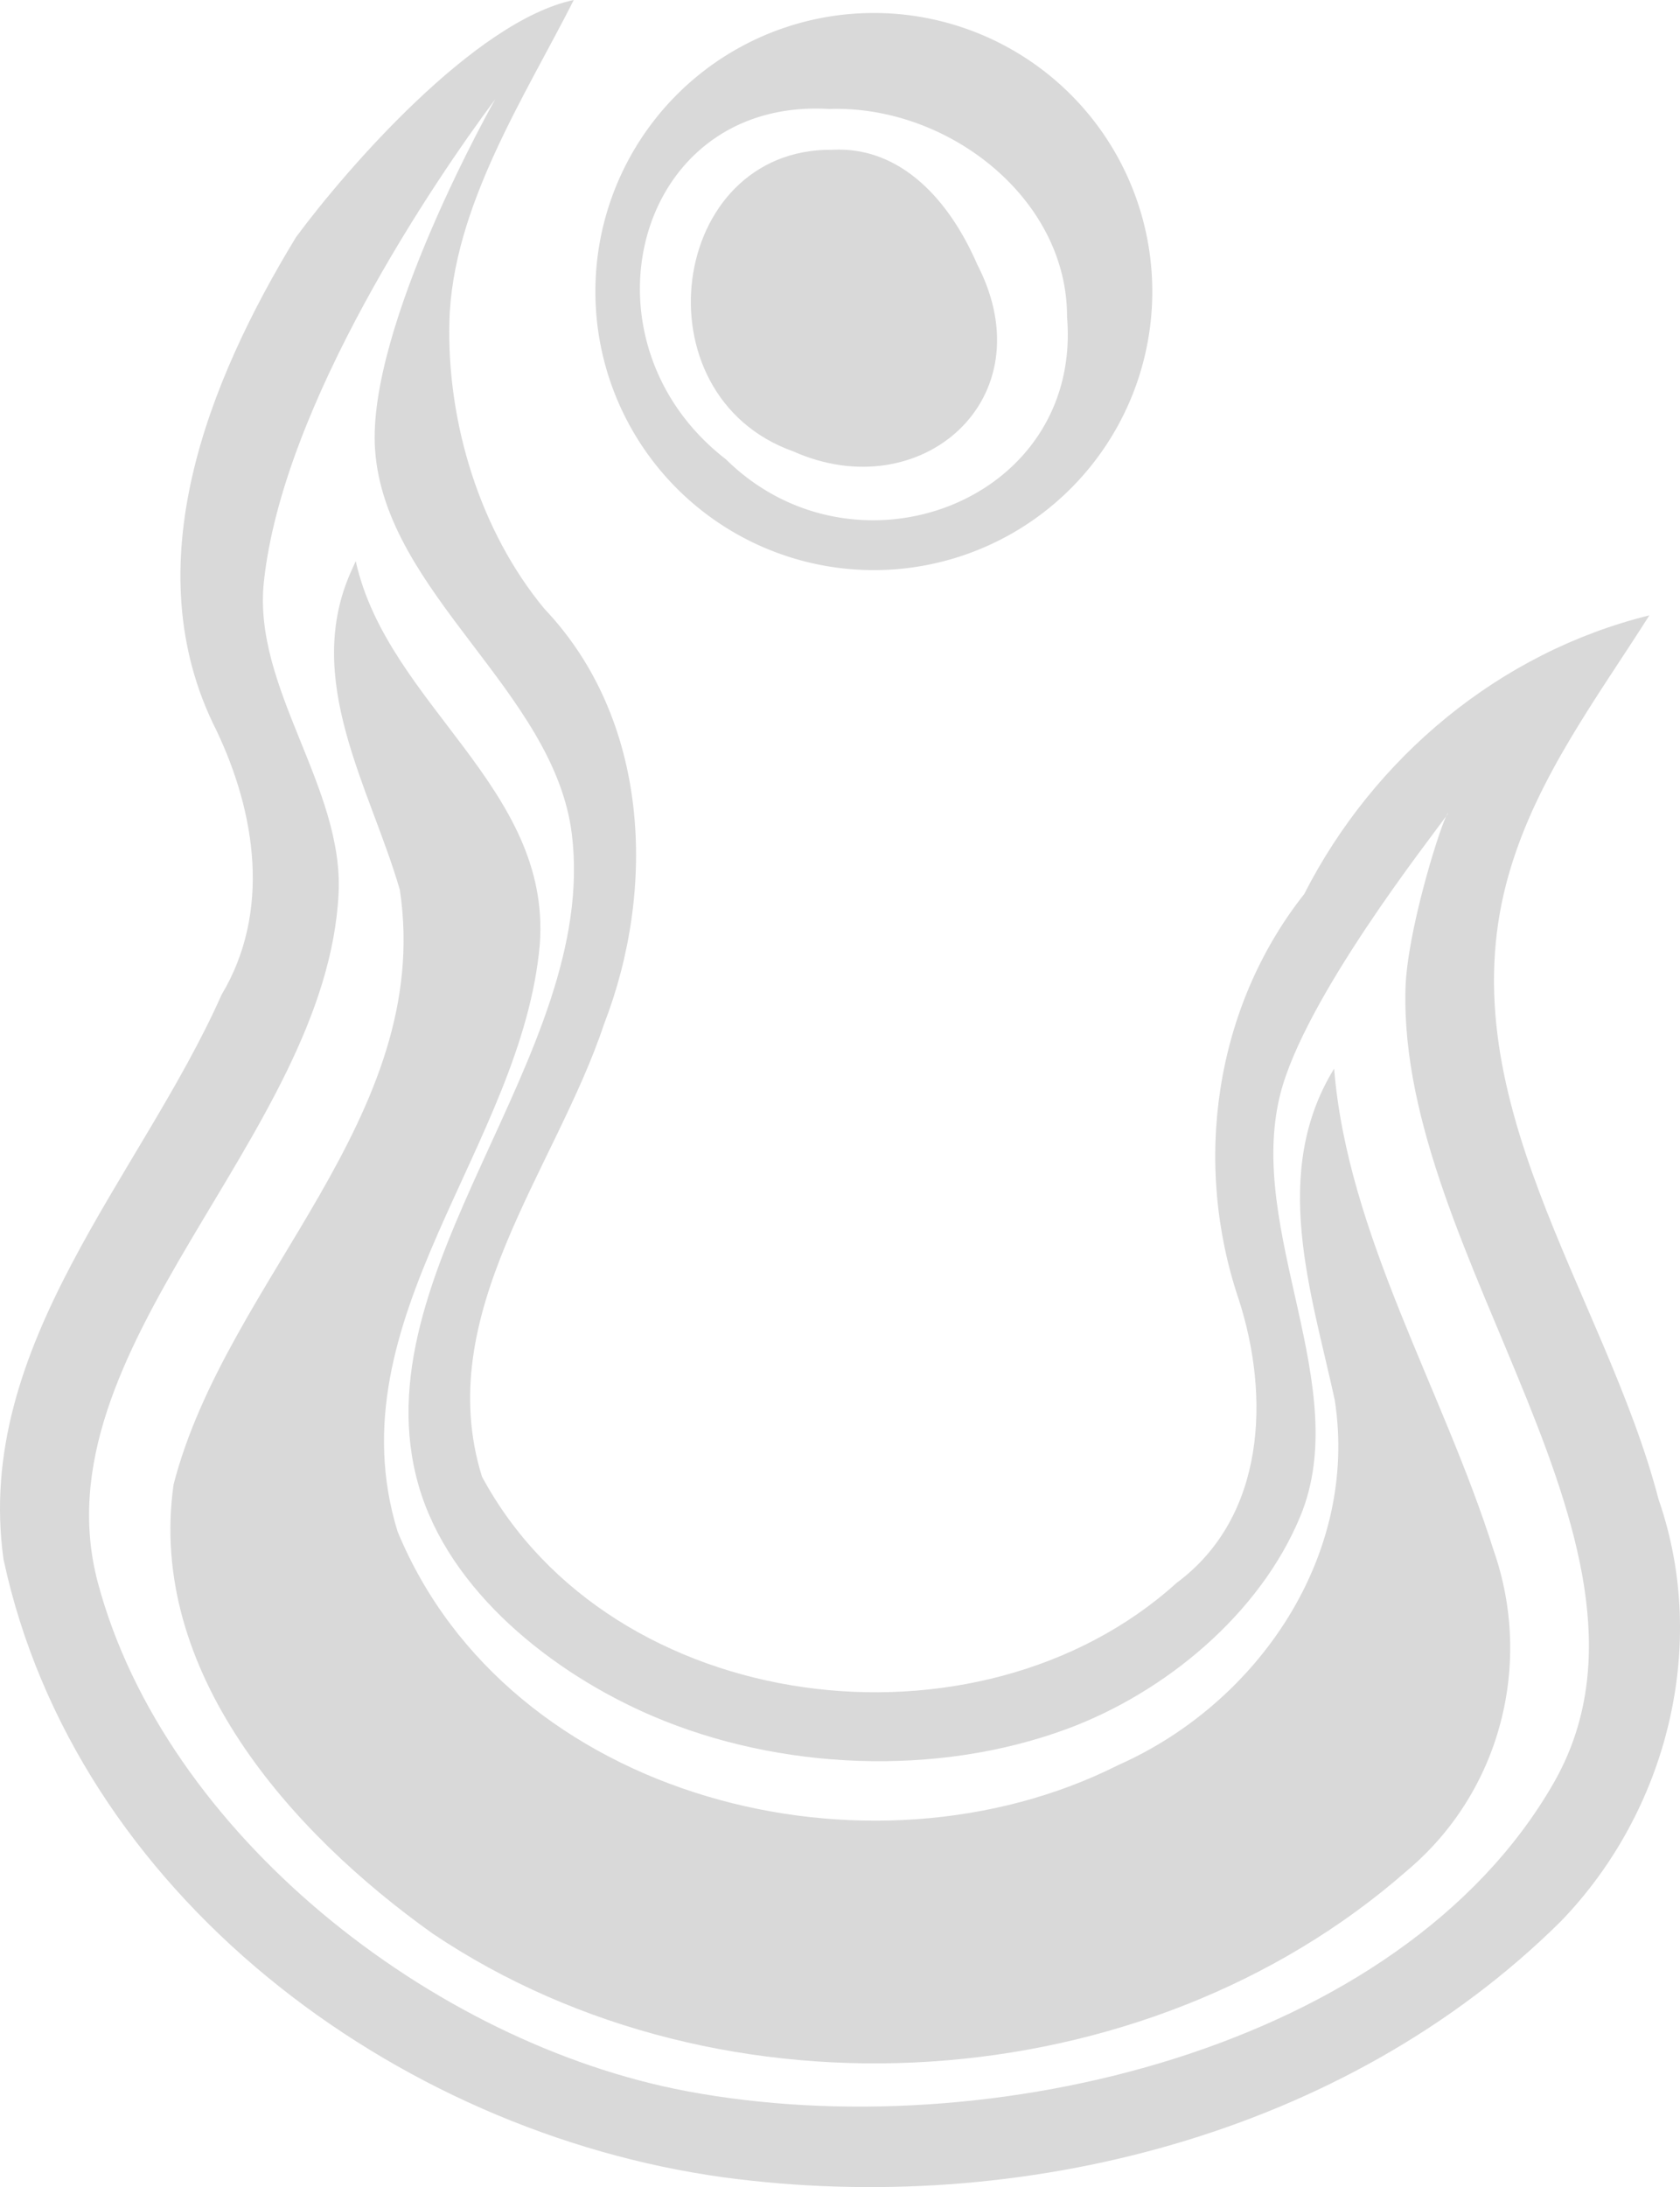 <?xml version="1.0" encoding="utf-8"?>
<svg viewBox="19.633 22.404 192.54 250.545" width="192.54" height="250.545" version="1.1" id="svg8" xmlns="http://www.w3.org/2000/svg">
  <path style="color: rgb(0, 0, 0); clip-rule: nonzero; display: inline; overflow: visible; visibility: visible; opacity: 1; isolation: auto; mix-blend-mode: normal; color-interpolation: sRGB; color-interpolation-filters: linearRGB; fill-rule: evenodd; stroke: none; stroke-width: 1.412px; stroke-linecap: butt; stroke-linejoin: miter; stroke-miterlimit: 4; stroke-dasharray: none; stroke-dashoffset: 0; stroke-opacity: 1; color-rendering: auto; image-rendering: auto; shape-rendering: auto; text-rendering: auto; fill-opacity: 0.15;" d="M 65.758 0 C 54.41 2.391 39.678 19.392 33.924 27.17 C 23.879 43.674 15.311 64.869 24.775 83.613 C 29.346 93.161 31.053 104.501 25.402 113.936 C 16.139 134.791 -3.007 154.107 0.402 178.623 C 8.605 216.955 45.262 244.233 82.904 249.422 C 116.918 254.009 154.145 244.618 178.885 220.098 C 191.089 207.49 195.898 188.454 190.084 171.762 C 183.905 148.031 165.402 125.371 173.041 99.736 C 176.251 88.898 183.08 79.877 189.031 70.492 C 171.853 74.729 157.45 86.771 149.471 102.42 C 139.185 115.437 136.678 133.238 141.969 148.852 C 145.557 159.938 145.079 173.75 134.855 181.324 C 112.113 201.888 70.052 196.685 55.236 169.154 C 49.459 150.589 63.633 134.08 69.223 117.334 C 75.276 101.705 74.41 82.399 62.406 69.758 C 55.006 60.846 51.222 48.428 51.502 36.887 C 51.821 23.71 60.26 10.902 65.758 0 z M 56.752 11.377 C 56.752 11.377 41.976 37.432 42.988 51.551 C 44.169 67.999 63.548 79.214 65.541 95.584 C 68.628 120.949 40.893 145.656 47.984 170.205 C 51.463 182.251 63.268 191.653 74.795 196.586 C 89.343 202.811 107.397 203.55 122.242 198.074 C 133.563 193.898 144.403 184.863 149.02 173.713 C 155.187 158.816 142.805 141.037 146.717 125.395 C 149.465 114.403 163.896 96.084 165.736 93.51 C 165.813 93.347 165.88 93.224 165.922 93.186 C 166.028 93.089 165.926 93.244 165.736 93.51 C 164.767 95.56 161.244 106.916 161.076 113.303 C 160.267 144.16 193.427 177.605 178.008 204.346 C 160.47 234.763 113.244 246.035 78.734 239.562 C 49.526 234.084 18.908 210.041 11.225 181.336 C 4.018 154.407 37.396 130.226 38.803 102.385 C 39.42 90.153 28.947 78.832 30.242 66.652 C 32.404 46.333 49.799 20.693 56.752 11.377 z " id="path3336-3" transform="translate(19.633,22.404)"/>
  <path style="color: rgb(0, 0, 0); clip-rule: nonzero; display: inline; overflow: visible; visibility: visible; opacity: 1; isolation: auto; mix-blend-mode: normal; color-interpolation: sRGB; color-interpolation-filters: linearRGB; fill-rule: evenodd; stroke: none; stroke-width: 1px; stroke-linecap: butt; stroke-linejoin: miter; stroke-miterlimit: 4; stroke-dasharray: none; stroke-dashoffset: 0; stroke-opacity: 1; color-rendering: auto; image-rendering: auto; shape-rendering: auto; text-rendering: auto; fill-opacity: 0.15;" d="M -22.859 25.839 C -26.911 34.708 -21.355 43.511 -18.954 51.796 C -16.204 70.268 -33.015 83.367 -37.319 100.027 C -39.478 115.204 -27.78 128.29 -16.286 136.475 C 7.262 152.286 41.509 150.045 62.782 131.374 C 70.436 124.954 73.034 114.508 69.816 105.36 C 65.721 92.368 57.965 79.765 56.877 66.296 C 51.697 74.731 55.014 84.384 56.925 93.171 C 58.893 105.803 50.695 117.767 39.374 122.79 C 19.189 132.965 -10.132 125.672 -19.143 103.84 C -24.427 86.643 -9.02 72.593 -7.594 56.19 C -6.662 43.472 -19.936 36.789 -22.537 25.126 L -22.859 25.839 Z" id="path3336-7" transform="matrix(1.412, 0, 0, 1.412, 92.223, 51.211)"/>
  <path style="stroke-width: 1.412; fill-opacity: 0.15;" d="M 100.148 1.488 A 31.911 31.911 0 0 0 68.236 33.398 A 31.911 31.911 0 0 0 100.148 65.311 A 31.911 31.911 0 0 0 132.061 33.398 A 31.911 31.911 0 0 0 100.148 1.488 z M 92.955 12.445 C 93.621 12.431 94.304 12.443 95 12.484 C 108.619 12.008 122.333 22.72 122.291 36.301 C 124.058 57.46 98.052 67.257 83.207 52.627 C 66.192 39.492 72.301 12.903 92.955 12.445 z " transform="translate(19.633,22.404)" id="path4168"/>
  <path style="stroke: none; fill-opacity: 0.15;" d="M 16.142 -8.251 C 2.853 -8.375 0.196 11.675 12.989 16.225 C 23.309 20.817 33.561 11.984 27.912 1.058 C 25.69 -4.072 21.768 -8.543 16.142 -8.251 Z" id="path4168-3-6" transform="matrix(1.412, 0, 0, 1.412, 92.223, 51.211)"/>
</svg>